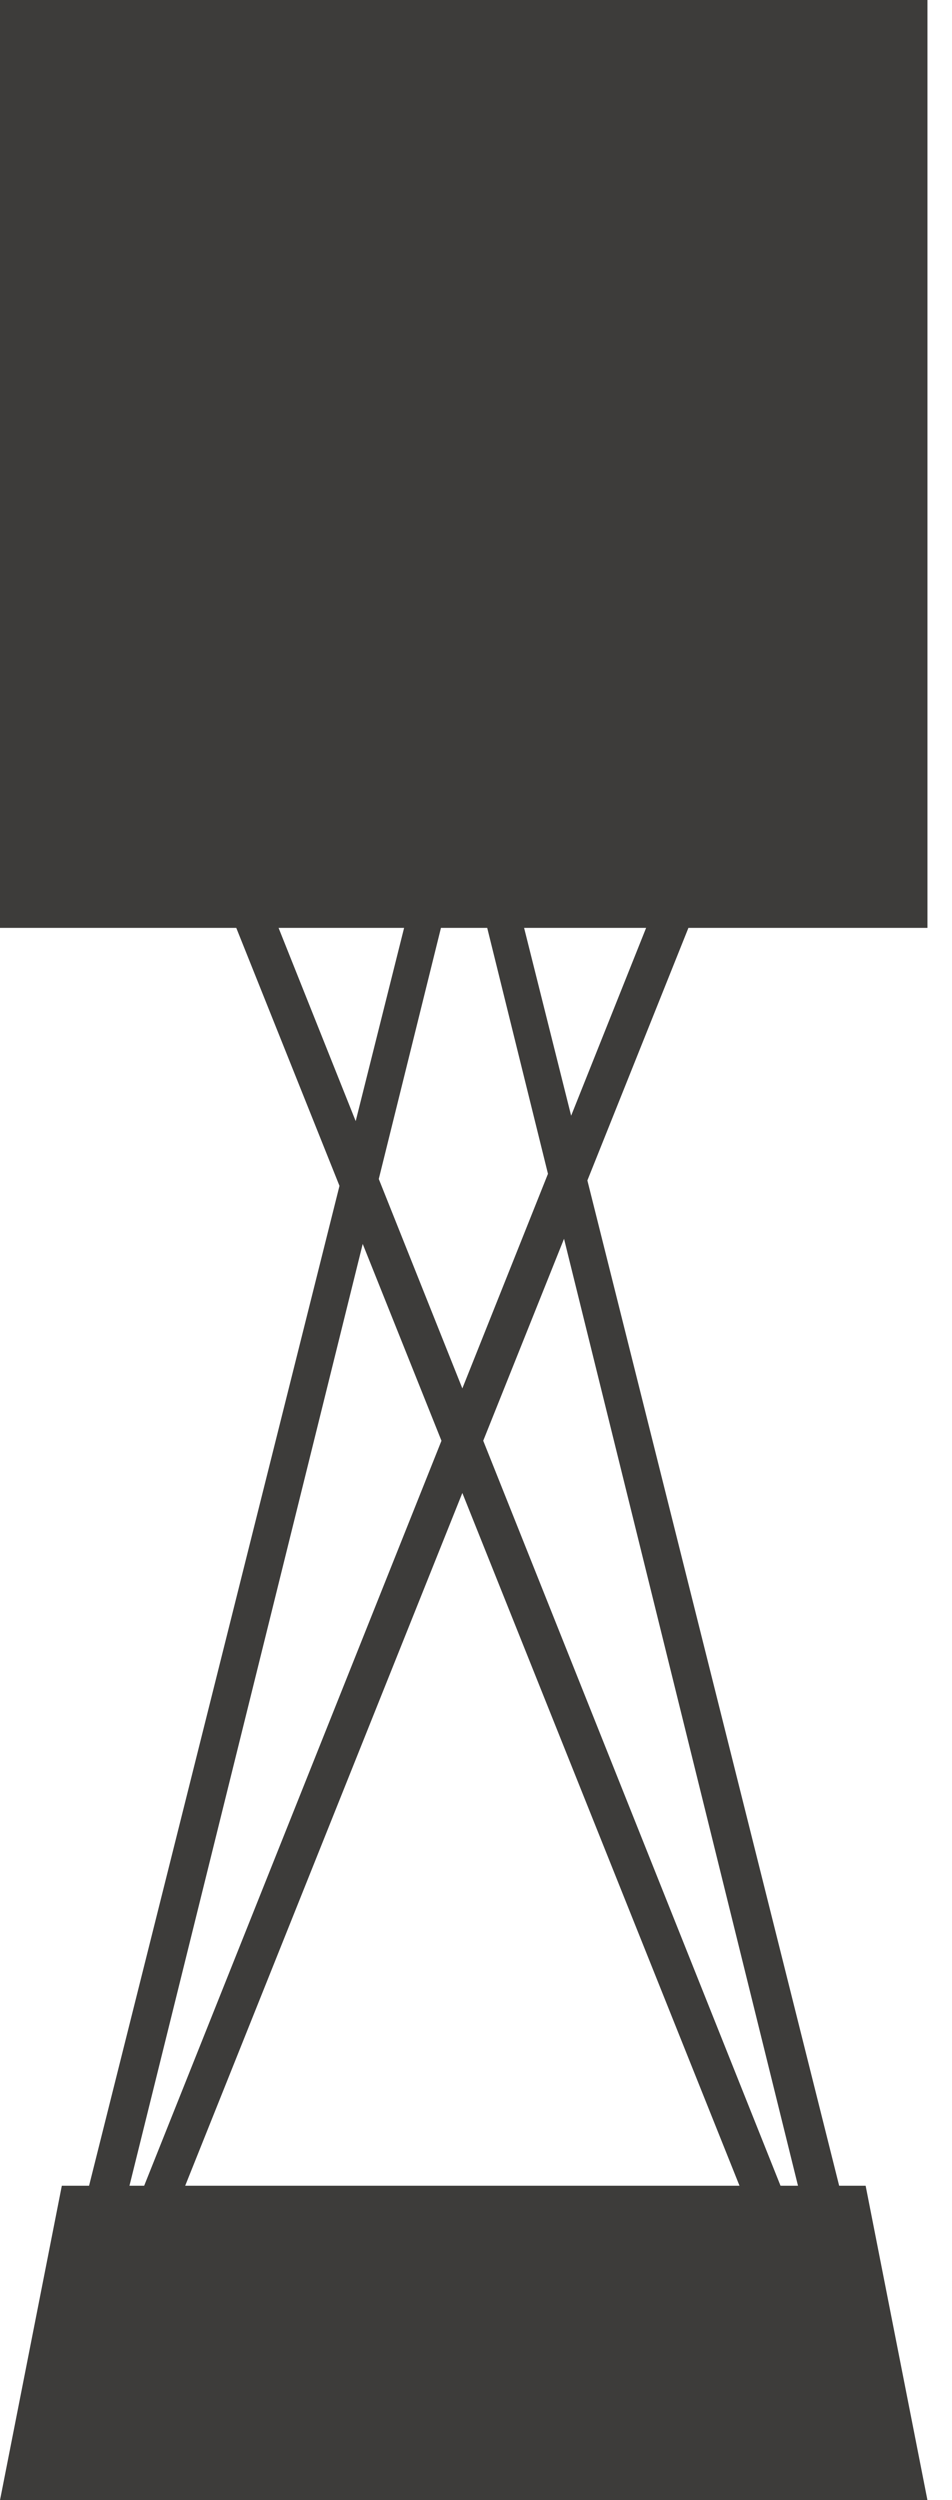 <svg width="32" height="84" viewBox="0 0 32 84" fill="none" xmlns="http://www.w3.org/2000/svg">
<path fill-rule="evenodd" clip-rule="evenodd" d="M0 0H31.175V31.175H23.14L19.744 39.66L28.207 73.435H29.097L31.175 84H15.588H0L2.078 73.435H2.994L11.411 39.842L7.942 31.175H0V0ZM26.823 73.435L18.959 41.62L16.243 48.405L26.236 73.435H26.823ZM19.198 37.485L21.718 31.175H17.617L19.198 37.485ZM16.377 31.175L18.419 39.437L15.541 46.647L12.732 39.611L14.822 31.175H16.377ZM4.846 73.435H4.352L12.192 41.793L14.839 48.406L4.846 73.435ZM9.364 31.175H13.583L11.956 37.667L9.364 31.175ZM15.541 50.16L6.225 73.435H15.588H24.857L15.541 50.16Z" fill="#3D3C3A"/>
</svg>

